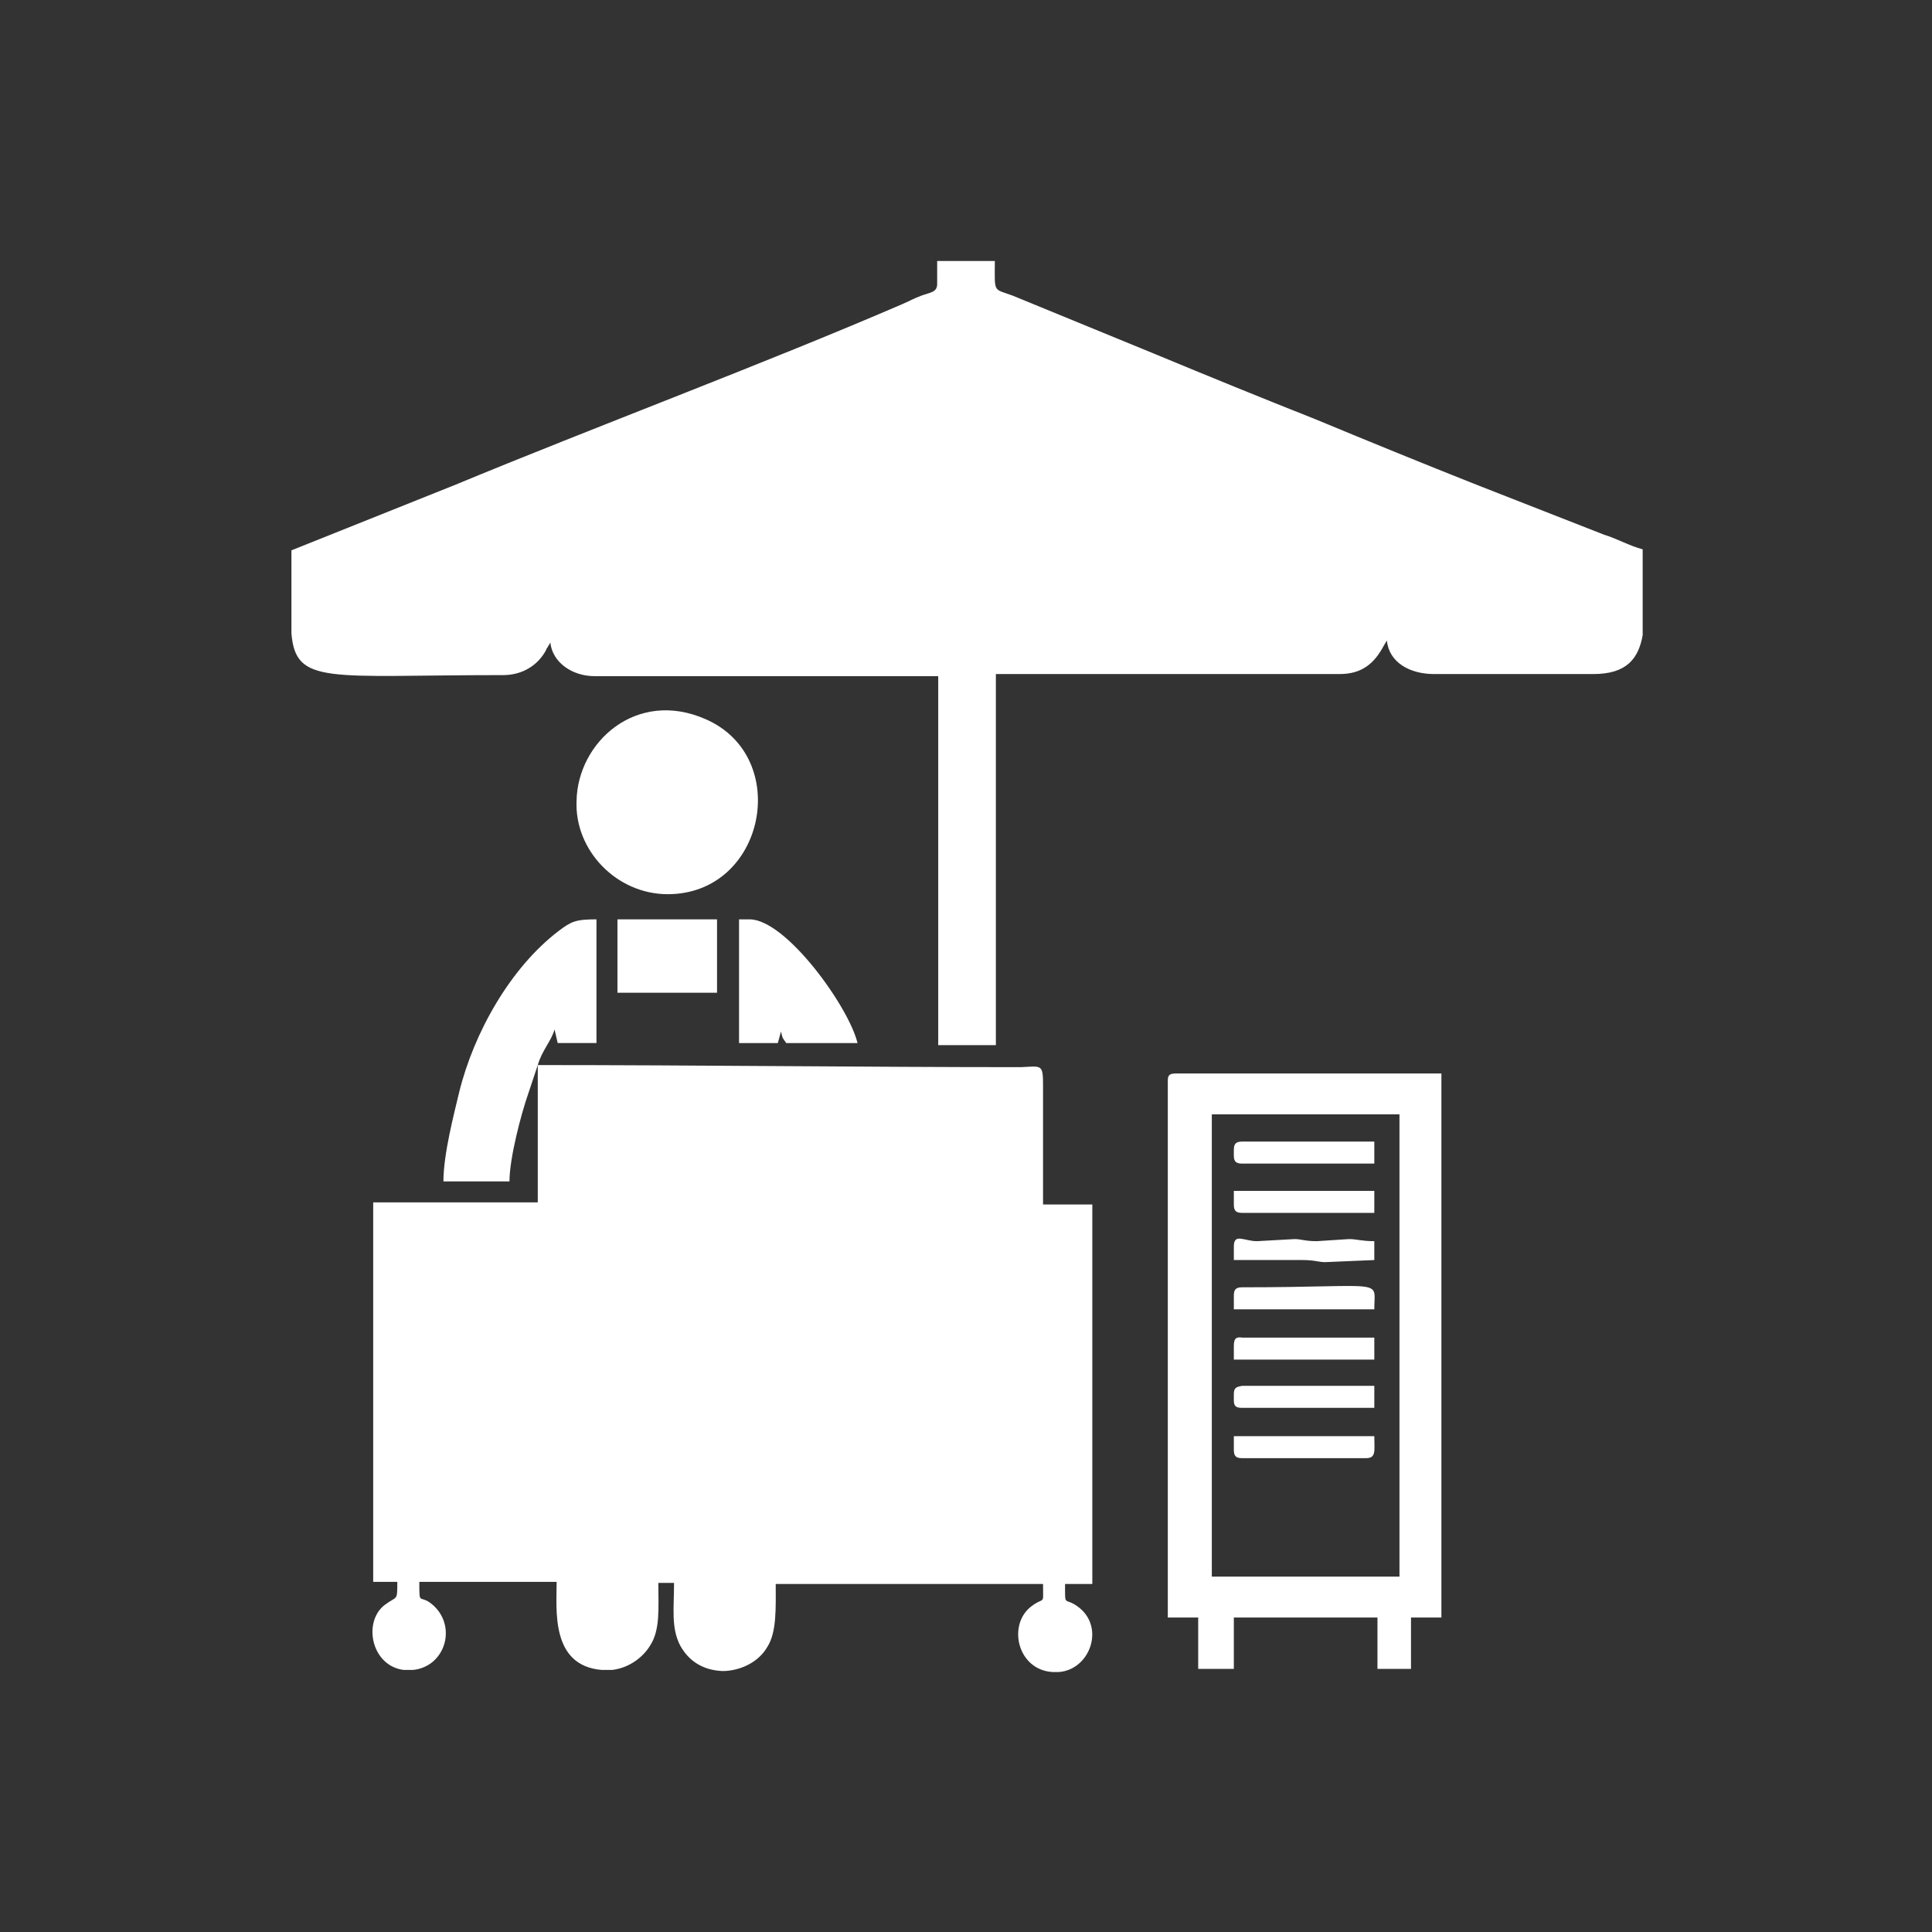 <?xml version="1.0" encoding="utf-8"?>
<!-- Generator: Adobe Illustrator 23.0.3, SVG Export Plug-In . SVG Version: 6.00 Build 0)  -->
<svg version="1.1" id="Livello_1" xmlns="http://www.w3.org/2000/svg" xmlns:xlink="http://www.w3.org/1999/xlink" x="0px" y="0px"
	 viewBox="0 0 184.3 184.3" style="enable-background:new 0 0 184.3 184.3;" xml:space="preserve">
<rect x="0" y="0" width="184.3" height="184.3" fill="#333333" stroke="none"/>
<style type="text/css">
	.st0{fill-rule:evenodd;clip-rule:evenodd;fill:#FFFFFF;}
</style>
<g id="Layer_x0020_1">
	<g id="_1216968490624">
		<path class="st0" d="M89.4,27.1c0,0.8-0.7,0.8-1.5,1.1c-0.8,0.3-1.1,0.5-1.8,0.8c-13.2,5.7-29.3,11.7-42.8,17.3l-15.5,6.2v7.9
			c0.4,5,3.5,4,20.2,4c1.8,0,3.3-0.9,4.1-2.4c0-0.1,0.1-0.2,0.1-0.2l0.3-0.5c0.2,1.9,2.1,3.2,4.2,3.2h32.8v35.2h5.5V64.3h32.8
			c2.1,0,3.3-1,4.2-2.7l0.3-0.5c0.2,2.1,2.2,3.2,4.5,3.2h15.2c3.2,0,4.3-1.5,4.7-3.7v-8.2c-1.2-0.3-2.4-1-3.7-1.4L141,46.3
			c-5.3-2.1-10.2-4.1-15.5-6.3c-5.3-2.1-10.2-4.1-15.5-6.3l-13.4-5.5c-1.9-0.7-1.7-0.2-1.7-3.3h-5.5V27.1z"/>
		<path class="st0" d="M51.3,101.6v13.1H35.6v36.2h2.3c0,1.9,0,1.3-1.2,2.2c-2.1,1.6-1.3,5.8,1.8,6.2h0.9c3-0.3,4.2-4,2-6.1
			c-1.4-1.3-1.4,0.2-1.4-2.3h13.1c0,2.6-0.6,8,4.3,8.4h1c1.7-0.2,3-1.3,3.6-2.3c1-1.5,0.8-3.6,0.8-6h1.5c0,2.4-0.3,4.3,0.6,6
			c0.9,1.6,2.3,2.3,3.9,2.4h0.4c1.6-0.1,3.2-0.9,4-2.3c0.9-1.4,0.8-3.7,0.8-6h25.5c0,2.2,0.2,1.1-1.2,2.2c-2.2,1.8-1.2,6,2.1,6.2
			h0.6c2.9-0.2,4.4-4.1,2-6.1c-1.5-1.2-1.4,0.1-1.4-2.3h2.6v-36.2h-4.7v-11.3c0-2.1-0.1-1.9-2.1-1.8
			C82.8,101.8,66.2,101.6,51.3,101.6z"/>
		<path class="st0" d="M115.6,106.3h17.9v44.1h-17.9V106.3z M111.4,103.1v51.2h2.9v4.9h3.4v-4.9h13.7v4.9h3.2v-4.9h2.9v-51.9h-25.2
			C111.6,102.4,111.4,102.5,111.4,103.1z"/>
		<path class="st0" d="M63.7,85.3c9.3,0,11.9-13.1,3.6-16.7c-6.6-2.9-12.2,2.2-12.3,7.8C54.8,81.1,58.8,85.3,63.7,85.3z"/>
		<path class="st0" d="M51.3,101.6c0.4-1.4,1.3-2.3,1.6-3.4l0.3,1.3h3.7V87.7c-2,0-2.4,0.2-3.6,1.1c-4.6,3.5-8.1,9.7-9.5,15.4
			c-0.5,2.1-1.5,5.9-1.5,8.5h6.3c0-2.2,1.1-6.4,1.8-8.4L51.3,101.6z"/>
		<path class="st0" d="M70.5,99.5h3.7l0.3-1.1c0.2,0.8,0.1,0.5,0.5,1.1h6.8c-0.8-3.4-6.8-11.8-10.3-11.8h-1V99.5z"/>
		<polygon class="st0" points="58.9,94.7 68.4,94.7 68.4,87.7 58.9,87.7 		"/>
		<path class="st0" d="M117.7,123.6v1.3h13.4c0-3,1.3-2.1-12.6-2.1C117.9,122.8,117.7,123,117.7,123.6z"/>
		<path class="st0" d="M117.7,128.4v1.3h13.4v-2.1h-12.6C117.9,127.5,117.7,127.7,117.7,128.4z"/>
		<path class="st0" d="M117.7,114.9c0,0.6,0.2,0.8,0.8,0.8h12.6v-2.1h-13.4V114.9z"/>
		<path class="st0" d="M117.7,138.3c0,0.6,0.2,0.8,0.8,0.8h11.8c1,0,0.8-0.7,0.8-2.1h-13.4V138.3z"/>
		<path class="st0" d="M117.7,109.7c0,0.8-0.1,1.3,0.8,1.3h12.6v-2.1h-12.6C117.9,108.9,117.7,109.1,117.7,109.7z"/>
		<path class="st0" d="M117.7,133c0,0.9-0.1,1.3,0.8,1.3h12.6v-2.1h-12.6C117.9,132.3,117.7,132.4,117.7,133z"/>
		<path class="st0" d="M117.7,118.9v1.3h6.6c1.1,0,1.5,0.2,2.1,0.2l4.7-0.2v-1.8c-1.2,0-1.7-0.2-2.4-0.2l-3.1,0.2
			c-1.1,0-1.5-0.2-2.1-0.2l-3.6,0.2C118.7,118.4,117.7,117.6,117.7,118.9z"/>
	</g>
</g>
</svg>
